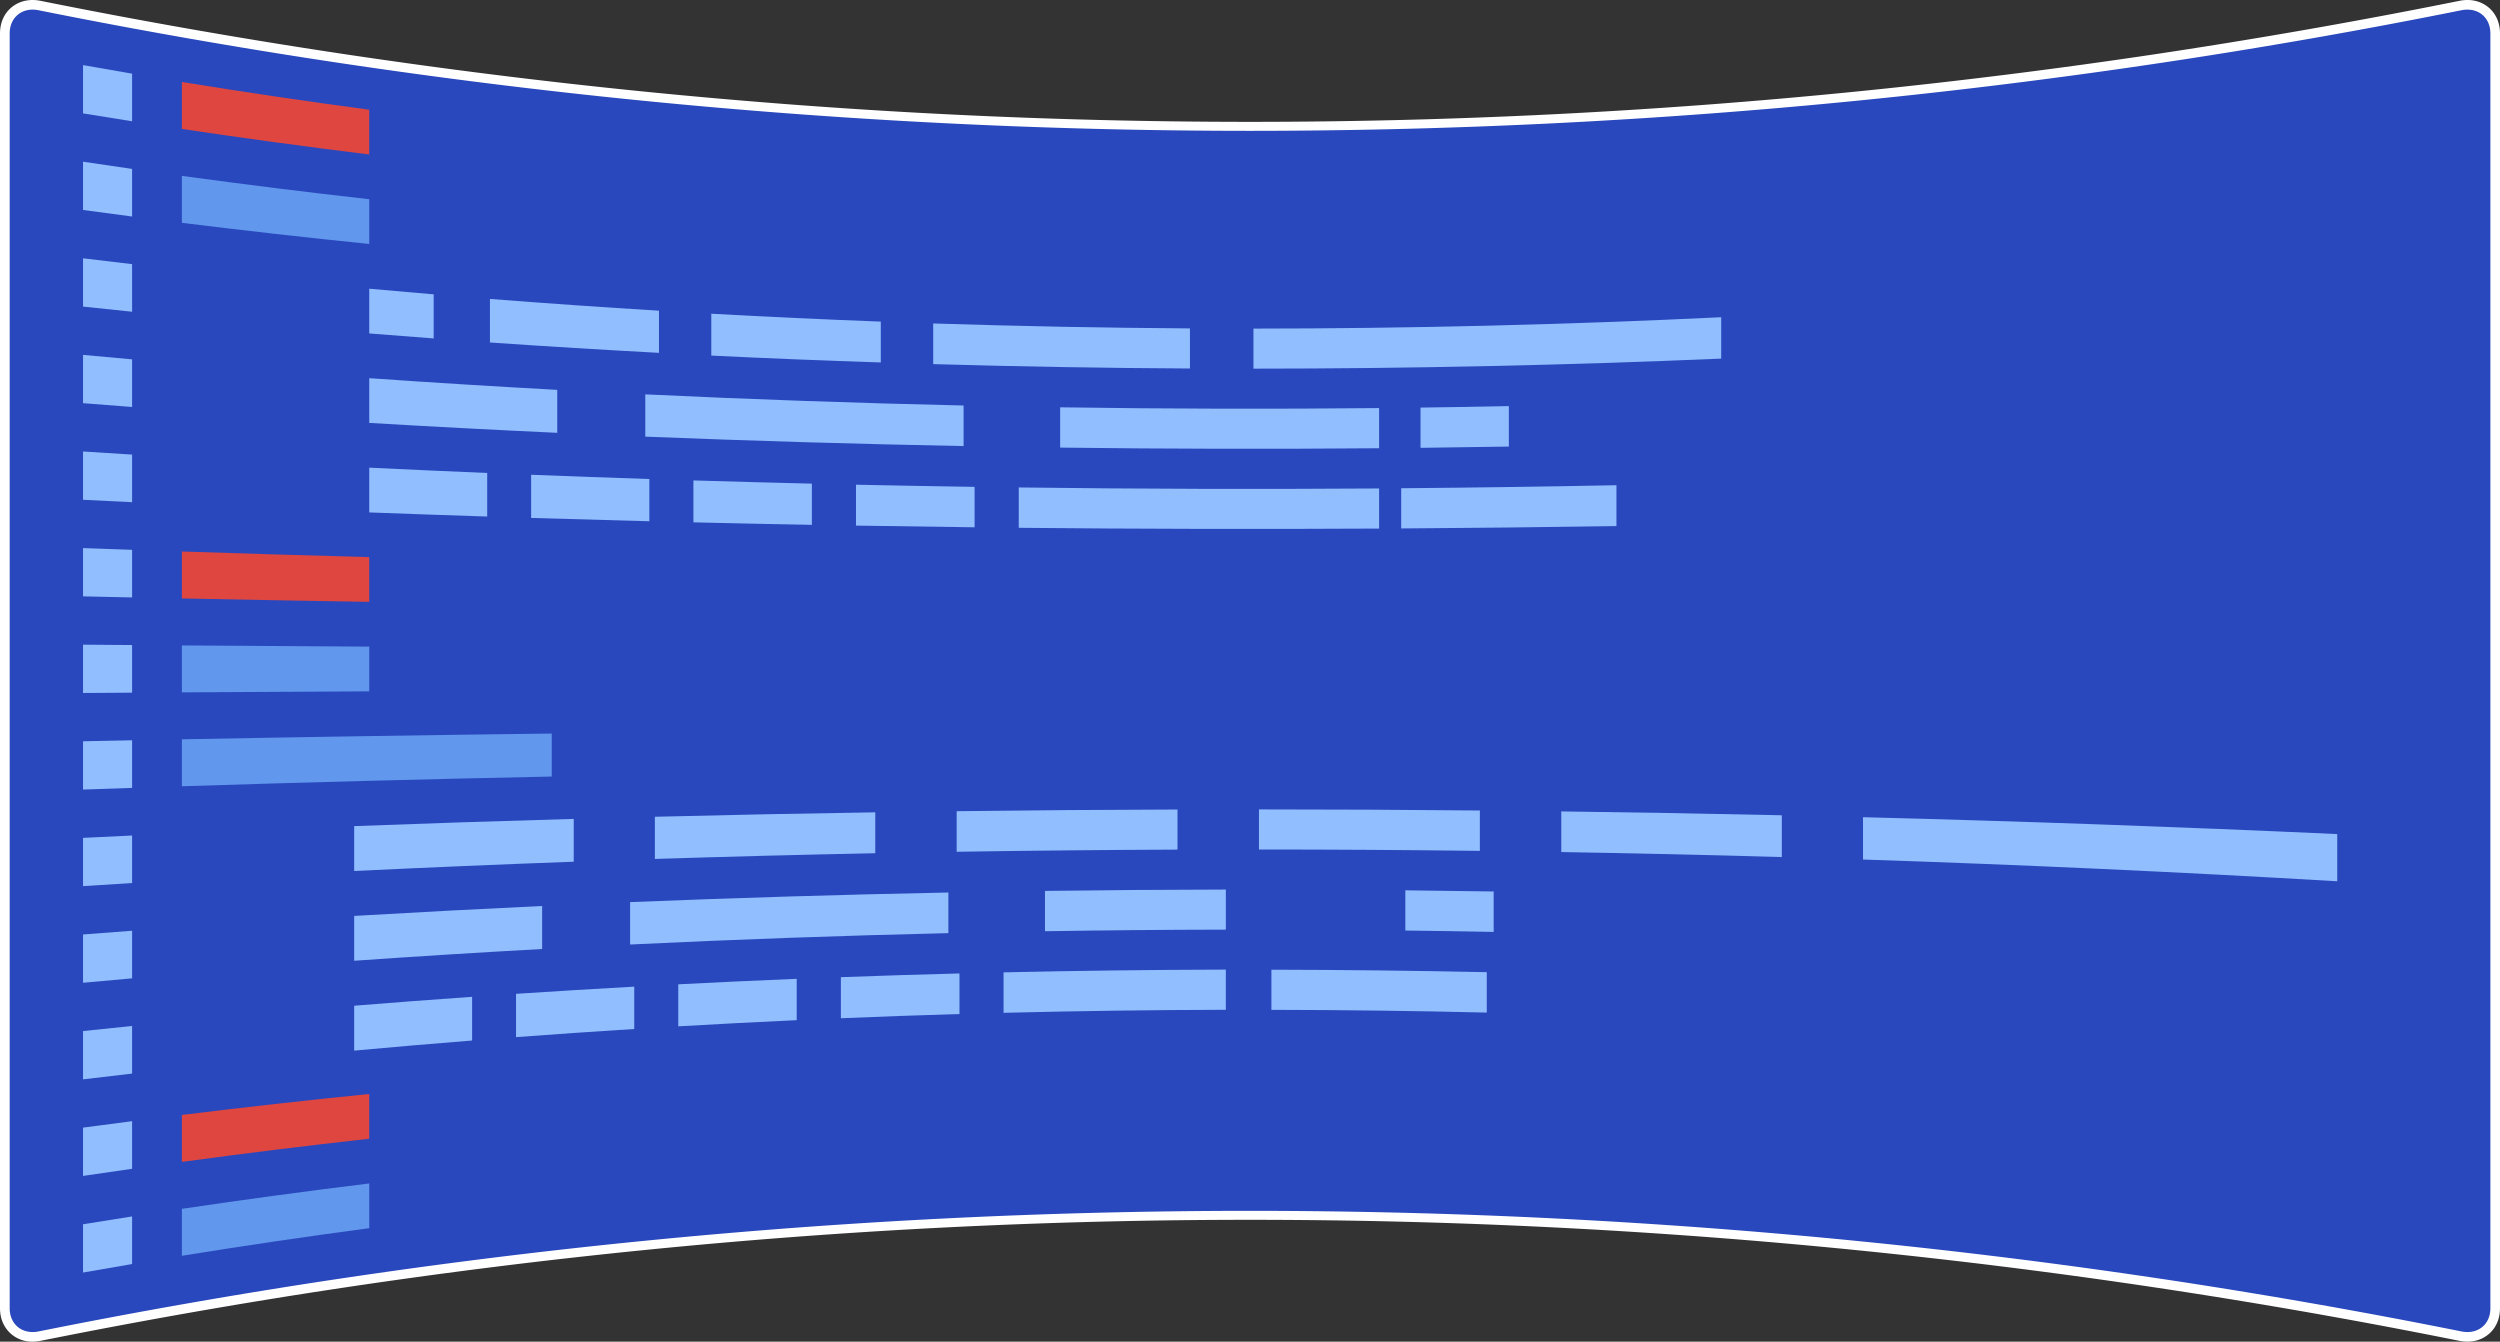 <svg id="_迹_1" data-name="卵迹_1" xmlns="http://www.w3.org/2000/svg" viewBox="0 0 1820 976.74"><rect x="0" y="0" width="1820" height="976.74" fill="#333333" stroke="none"/><defs><style>.cls-1{fill:#2948bd;}.cls-2{fill:#fff;}.cls-3{fill:#91beff;}.cls-4{fill:#df4640;}.cls-5{fill:#6197ed;}</style></defs><path class="cls-1" d="M2870.76,1170.85a4470.18,4470.18,0,0,0-1762.52,0c-13.94,2.83-25.24-6.24-25.24-20.35v-928c0-14.11,11.3-23.18,25.24-20.35a4470.18,4470.18,0,0,0,1762.52,0c13.94-2.83,25.24,6.24,25.24,20.35v928C2896,1164.61,2884.7,1173.68,2870.76,1170.85Z" transform="translate(-1079.5 -198.13)"/><path class="cls-2" d="M1103.17,1174.87a23.5,23.5,0,0,1-15.1-5.22c-5.53-4.52-8.57-11.32-8.57-19.15v-928c0-7.83,3-14.63,8.57-19.15s13-6.22,20.87-4.63c292.11,58.74,586.39,88.12,880.56,88.12s588.38-29.36,880.57-88.12c7.85-1.59,15.26.05,20.86,4.63s8.57,11.32,8.57,19.15v928c0,7.83-3,14.63-8.57,19.15s-13,6.22-20.87,4.63h0c-584.29-117.49-1176.83-117.5-1761.13,0A28.66,28.66,0,0,1,1103.17,1174.87Zm886.33-95.25a4483.35,4483.35,0,0,1,881.95,87.8h0c5.77,1.17,11.11,0,15.05-3.19s6-8,6-13.73v-928c0-5.69-2.13-10.57-6-13.73s-9.29-4.36-15.05-3.19a4483.35,4483.35,0,0,1-881.95,87.8,4483.35,4483.35,0,0,1-881.95-87.8c-5.76-1.17-11.11,0-15,3.19s-6,8-6,13.73v928c0,5.69,2.13,10.57,6,13.73s9.29,4.35,15,3.19A4483.35,4483.35,0,0,1,1989.5,1079.62Z" transform="translate(-1079.5 -198.13)"/><path class="cls-3" d="M1175.67,286.42q-17.88-2.81-35.72-5.74V245.52q17.85,3.19,35.72,6.24Z" transform="translate(-1079.5 -198.13)"/><path class="cls-4" d="M1348.31,310.6Q1280,302.2,1211.91,292V257.81Q1280,268.9,1348.31,278Z" transform="translate(-1079.5 -198.13)"/><path class="cls-5" d="M1348.31,375.74q-68.31-6.94-136.4-15.39V326.17q68.07,9.33,136.4,17Z" transform="translate(-1079.5 -198.13)"/><path class="cls-4" d="M1348.31,636.29q-68.31-1.12-136.4-2.49V599.62q68.07,2.25,136.4,4.1Z" transform="translate(-1079.5 -198.13)"/><path class="cls-5" d="M1348.31,701.43q-68.31.33-136.4.74V668q68.07.46,136.4.87Z" transform="translate(-1079.5 -198.13)"/><path class="cls-4" d="M1348.31,1027.12q-68.31,7.61-136.4,16.86V1009.8q68.07-8.37,136.4-15.25Z" transform="translate(-1079.5 -198.13)"/><path class="cls-5" d="M1348.31,1092.25q-68.31,9.07-136.4,20.09v-34.18q68.07-10.12,136.4-18.48Z" transform="translate(-1079.5 -198.13)"/><path class="cls-5" d="M1481.17,763.45q-135,2.79-269.26,7.08V736.35q134.16-2.55,269.26-4.2Z" transform="translate(-1079.5 -198.13)"/><path class="cls-3" d="M1497.18,825.46q-80.06,2.91-159.84,6.77V799.54q79.77-3,159.84-5.25Z" transform="translate(-1079.5 -198.13)"/><path class="cls-3" d="M1716.7,819.28q-80.31,1.61-160.45,4.17V792.73q80.13-2,160.45-3.23Z" transform="translate(-1079.5 -198.13)"/><path class="cls-3" d="M1936.73,816.65q-80.43.32-160.78,1.57V788.68q80.34-1,160.78-1.22Z" transform="translate(-1079.5 -198.13)"/><path class="cls-3" d="M2156.84,817.57q-80.37-1-160.81-1V787.38q80.43,0,160.81.79Z" transform="translate(-1079.5 -198.13)"/><path class="cls-3" d="M2376.66,822.05q-80.19-2.28-160.55-3.62V788.84q80.34,1,160.55,2.81Z" transform="translate(-1079.5 -198.13)"/><path class="cls-3" d="M2781,839.7q-171.82-10.12-345.22-15.83V793.06Q2609,797.47,2781,805.34Z" transform="translate(-1079.5 -198.13)"/><path class="cls-3" d="M1485.17,513.22q-68.52-3.17-136.86-7.21V473.45q68.32,4.76,136.86,8.5Z" transform="translate(-1079.5 -198.13)"/><path class="cls-3" d="M1434.18,574.17q-43-1.39-85.87-3V538.58q42.9,2.08,85.87,3.88Z" transform="translate(-1079.5 -198.13)"/><path class="cls-3" d="M1552.24,577.61q-43.07-1.11-86.07-2.42V543.76q43,1.68,86.07,3.1Z" transform="translate(-1079.5 -198.13)"/><path class="cls-3" d="M1670.54,580.22q-43.14-.79-86.24-1.82V547.88q43.1,1.3,86.24,2.34Z" transform="translate(-1079.5 -198.13)"/><path class="cls-3" d="M1789,582q-43.18-.51-86.35-1.23V551q43.15.91,86.35,1.57Z" transform="translate(-1079.5 -198.13)"/><path class="cls-3" d="M2083.49,582.93q-131.17.72-262.34-.56V553q131.11,1.65,262.34.73Z" transform="translate(-1079.5 -198.13)"/><path class="cls-3" d="M2256.27,581.12q-78.3,1.21-156.7,1.72V553.57q78.39-.65,156.7-2.21Z" transform="translate(-1079.5 -198.13)"/><path class="cls-3" d="M1781,522.87q-116-2.21-231.73-6.87V485.23q115.68,5.5,231.73,8.11Z" transform="translate(-1079.5 -198.13)"/><path class="cls-3" d="M2083.49,524.45q-116.1,1-232.2-.47V494.66q116.07,1.72,232.2.55Z" transform="translate(-1079.5 -198.13)"/><path class="cls-3" d="M2177.94,523.23q-32.14.56-64.3.92v-29.3q32.16-.42,64.3-1.08Z" transform="translate(-1079.5 -198.13)"/><path class="cls-3" d="M1474.17,889q-68.52,3.78-136.83,8.56V864.92q68.31-4,136.83-7.24Z" transform="translate(-1079.5 -198.13)"/><path class="cls-3" d="M1423.19,955.63q-43,3.4-85.85,7.35V930.29q42.89-3.46,85.85-6.48Z" transform="translate(-1079.5 -198.13)"/><path class="cls-3" d="M1541.23,947.24q-43.07,2.7-86.06,5.92V921.63q43-2.83,86.06-5.22Z" transform="translate(-1079.5 -198.13)"/><path class="cls-3" d="M1659.5,940.81q-43.14,2-86.22,4.49V914.71q43.08-2.22,86.22-4Z" transform="translate(-1079.5 -198.13)"/><path class="cls-3" d="M1778,936.34q-43.18,1.27-86.34,3.07v-29.9q43.16-1.59,86.34-2.71Z" transform="translate(-1079.5 -198.13)"/><path class="cls-3" d="M1971.91,933.25q-80.92.19-161.81,2.21V906q80.88-1.78,161.81-2Z" transform="translate(-1079.5 -198.13)"/><path class="cls-3" d="M2161.87,935.29q-78.37-1.87-156.79-2V904.07q78.4.15,156.79,1.81Z" transform="translate(-1079.5 -198.13)"/><path class="cls-3" d="M1769.92,877.45q-116,2.7-231.7,8.28V854.88q115.66-4.71,231.7-7Z" transform="translate(-1079.5 -198.13)"/><path class="cls-3" d="M1971.91,874.9q-65.85.12-131.67,1.17V846.72q65.82-.88,131.67-1Z" transform="translate(-1079.5 -198.13)"/><path class="cls-3" d="M2166.89,876.56q-32.14-.62-64.31-1V846.29q32.16.33,64.31.84Z" transform="translate(-1079.5 -198.13)"/><path class="cls-3" d="M1395.22,444.51q-23.46-1.75-46.91-3.63V408.31q23.45,2.13,46.91,4.11Z" transform="translate(-1079.5 -198.13)"/><path class="cls-3" d="M1559.25,455q-61.61-3.3-123.07-7.55v-31.7q61.46,4.81,123.07,8.56Z" transform="translate(-1079.5 -198.13)"/><path class="cls-3" d="M1720.72,462Q1659,460,1597.33,457V426.52q61.65,3.41,123.39,5.74Z" transform="translate(-1079.5 -198.13)"/><path class="cls-3" d="M1945.77,466.4q-93.48-.51-186.9-3.19v-29.6q93.41,3,186.9,3.6Z" transform="translate(-1079.5 -198.13)"/><path class="cls-3" d="M2332.54,459.2q-170,7.26-340.53,7.31V437.35q170.4-.08,340.53-8.28Z" transform="translate(-1079.5 -198.13)"/><path class="cls-3" d="M1175.67,355.75q-17.88-2.33-35.72-4.74V315.85q17.85,2.67,35.72,5.24Z" transform="translate(-1079.5 -198.13)"/><path class="cls-3" d="M1175.67,425.08q-17.88-1.83-35.72-3.75V386.17q17.85,2.16,35.72,4.25Z" transform="translate(-1079.5 -198.13)"/><path class="cls-3" d="M1175.67,494.41q-17.88-1.35-35.72-2.76V456.49q17.85,1.67,35.72,3.25Z" transform="translate(-1079.5 -198.13)"/><path class="cls-3" d="M1175.67,563.73q-17.88-.86-35.72-1.76V526.81q17.85,1.16,35.72,2.26Z" transform="translate(-1079.5 -198.13)"/><path class="cls-3" d="M1175.67,633.06l-35.72-.77V597.13l35.72,1.27Z" transform="translate(-1079.5 -198.13)"/><path class="cls-3" d="M1175.67,702.39l-35.72.23V667.45q17.85.15,35.72.27Z" transform="translate(-1079.5 -198.13)"/><path class="cls-3" d="M1175.67,771.71q-17.88.6-35.72,1.23V737.78l35.72-.73Z" transform="translate(-1079.5 -198.13)"/><path class="cls-3" d="M1175.67,841q-17.88,1.1-35.72,2.22V808.1q17.85-.89,35.72-1.72Z" transform="translate(-1079.5 -198.13)"/><path class="cls-3" d="M1175.67,910.37q-17.88,1.57-35.72,3.21V878.42q17.85-1.38,35.72-2.71Z" transform="translate(-1079.5 -198.13)"/><path class="cls-3" d="M1175.67,979.7q-17.88,2.06-35.72,4.2V948.74q17.85-1.89,35.72-3.71Z" transform="translate(-1079.5 -198.13)"/><path class="cls-3" d="M1175.67,1049q-17.88,2.55-35.72,5.2v-35.16q17.85-2.4,35.72-4.7Z" transform="translate(-1079.5 -198.13)"/><path class="cls-3" d="M1175.67,1118.35q-17.88,3-35.72,6.2v-35.16q17.85-2.91,35.72-5.7Z" transform="translate(-1079.5 -198.13)"/></svg>